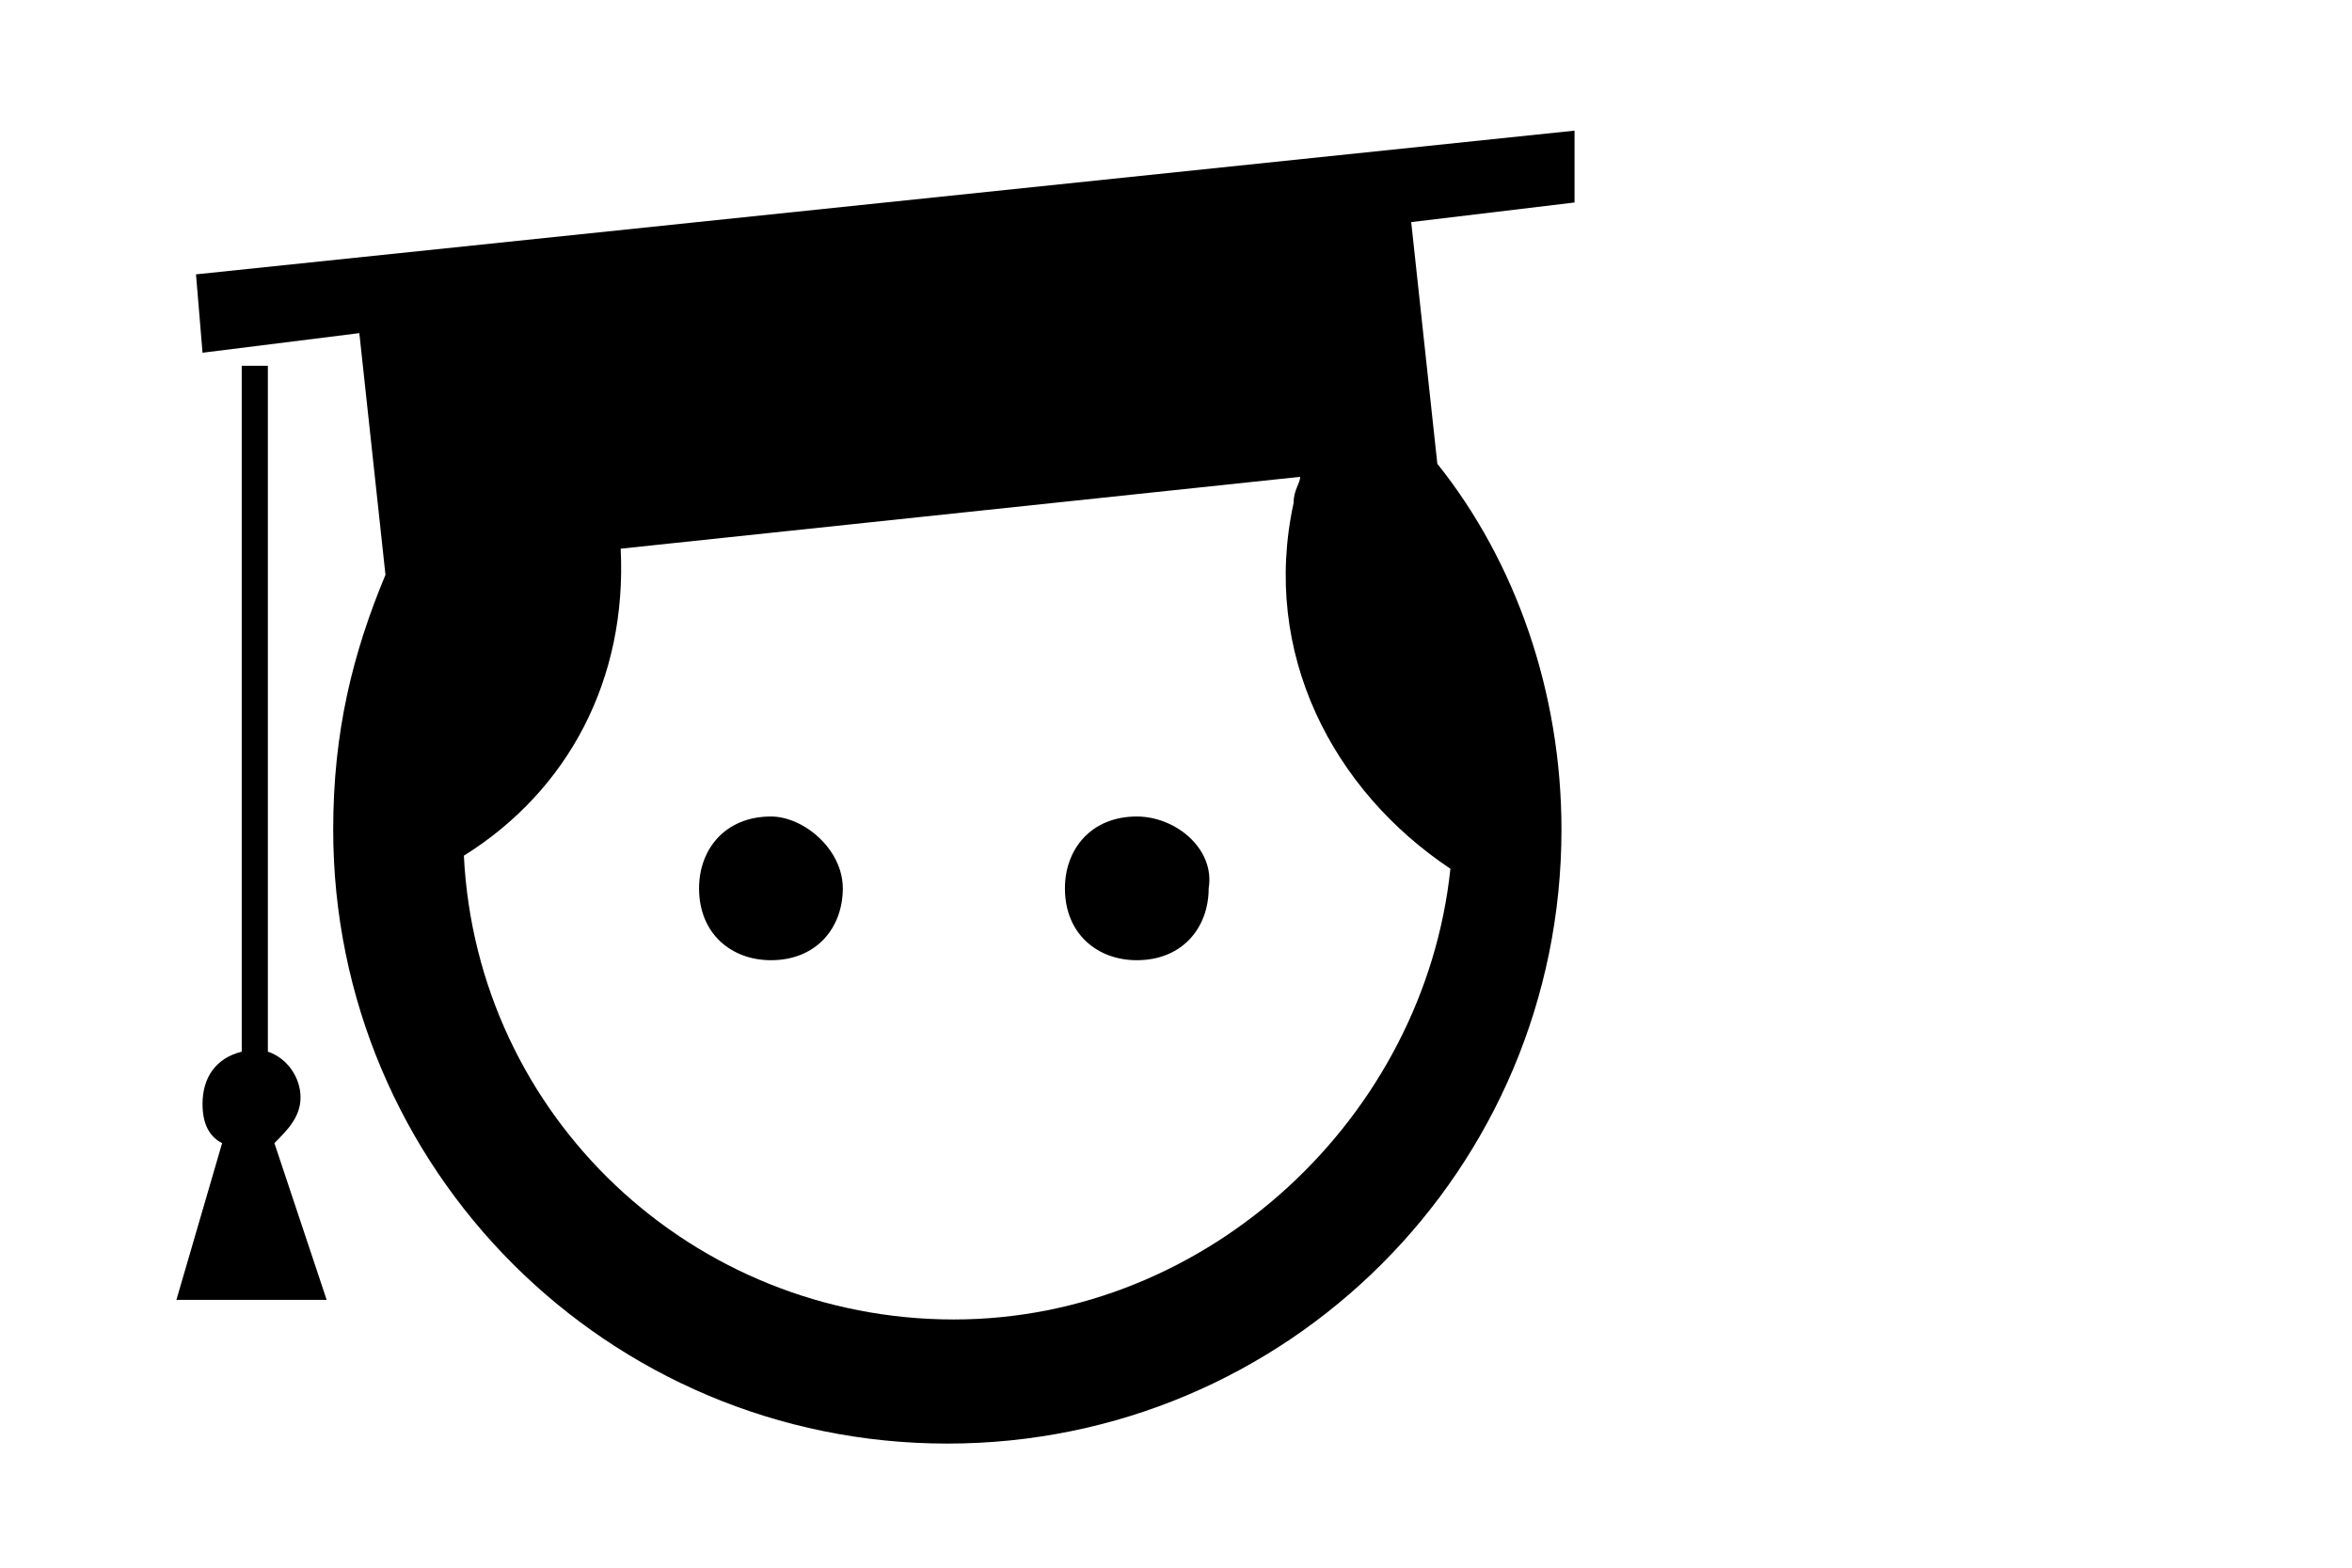 <?xml version="1.0" encoding="utf-8"?>
<!-- Generator: Adobe Illustrator 26.0.3, SVG Export Plug-In . SVG Version: 6.00 Build 0)  -->
<svg version="1.1" id="Layer_1" xmlns="http://www.w3.org/2000/svg" xmlns:xlink="http://www.w3.org/1999/xlink" x="0px" y="0px"
	 viewBox="0 0 36 24" style="enable-background:new 0 0 36 24;" xml:space="preserve">
<g>
	<path d="M11.8,12.5c-0.7,0-1.1,0.5-1.1,1.1c0,0.7,0.5,1.1,1.1,1.1c0.7,0,1.1-0.5,1.1-1.1C12.9,13,12.3,12.5,11.8,12.5z"/>
	<path d="M4.6,16.8c0-0.3-0.2-0.6-0.5-0.7V5.6H3.7v10.5c-0.4,0.1-0.6,0.4-0.6,0.8c0,0.3,0.1,0.5,0.3,0.6l-0.7,2.4H5l-0.8-2.4
		C4.4,17.3,4.6,17.1,4.6,16.8z"/>
	<path d="M17.4,12.5c-0.7,0-1.1,0.5-1.1,1.1c0,0.7,0.5,1.1,1.1,1.1c0.7,0,1.1-0.5,1.1-1.1C18.6,13,18,12.5,17.4,12.5z"/>
	<path d="M22,7.1l-0.4-3.7l2.5-0.3L24.1,2L3,4.2l0.1,1.2l2.4-0.3l0.4,3.7l0,0c-0.5,1.2-0.8,2.4-0.8,3.9c0,5.2,4.2,9.4,9.4,9.4
		s9.4-4.2,9.4-9.4C23.9,10.6,23.2,8.6,22,7.1L22,7.1z M14.6,20.2c-4,0-7.3-3.1-7.5-7.1c1.6-1,2.5-2.7,2.4-4.7l10.4-1.1l0,0
		c0,0.1-0.1,0.2-0.1,0.4c-0.5,2.3,0.6,4.4,2.4,5.6C21.8,17.1,18.5,20.2,14.6,20.2z"/>
</g>
</svg>
